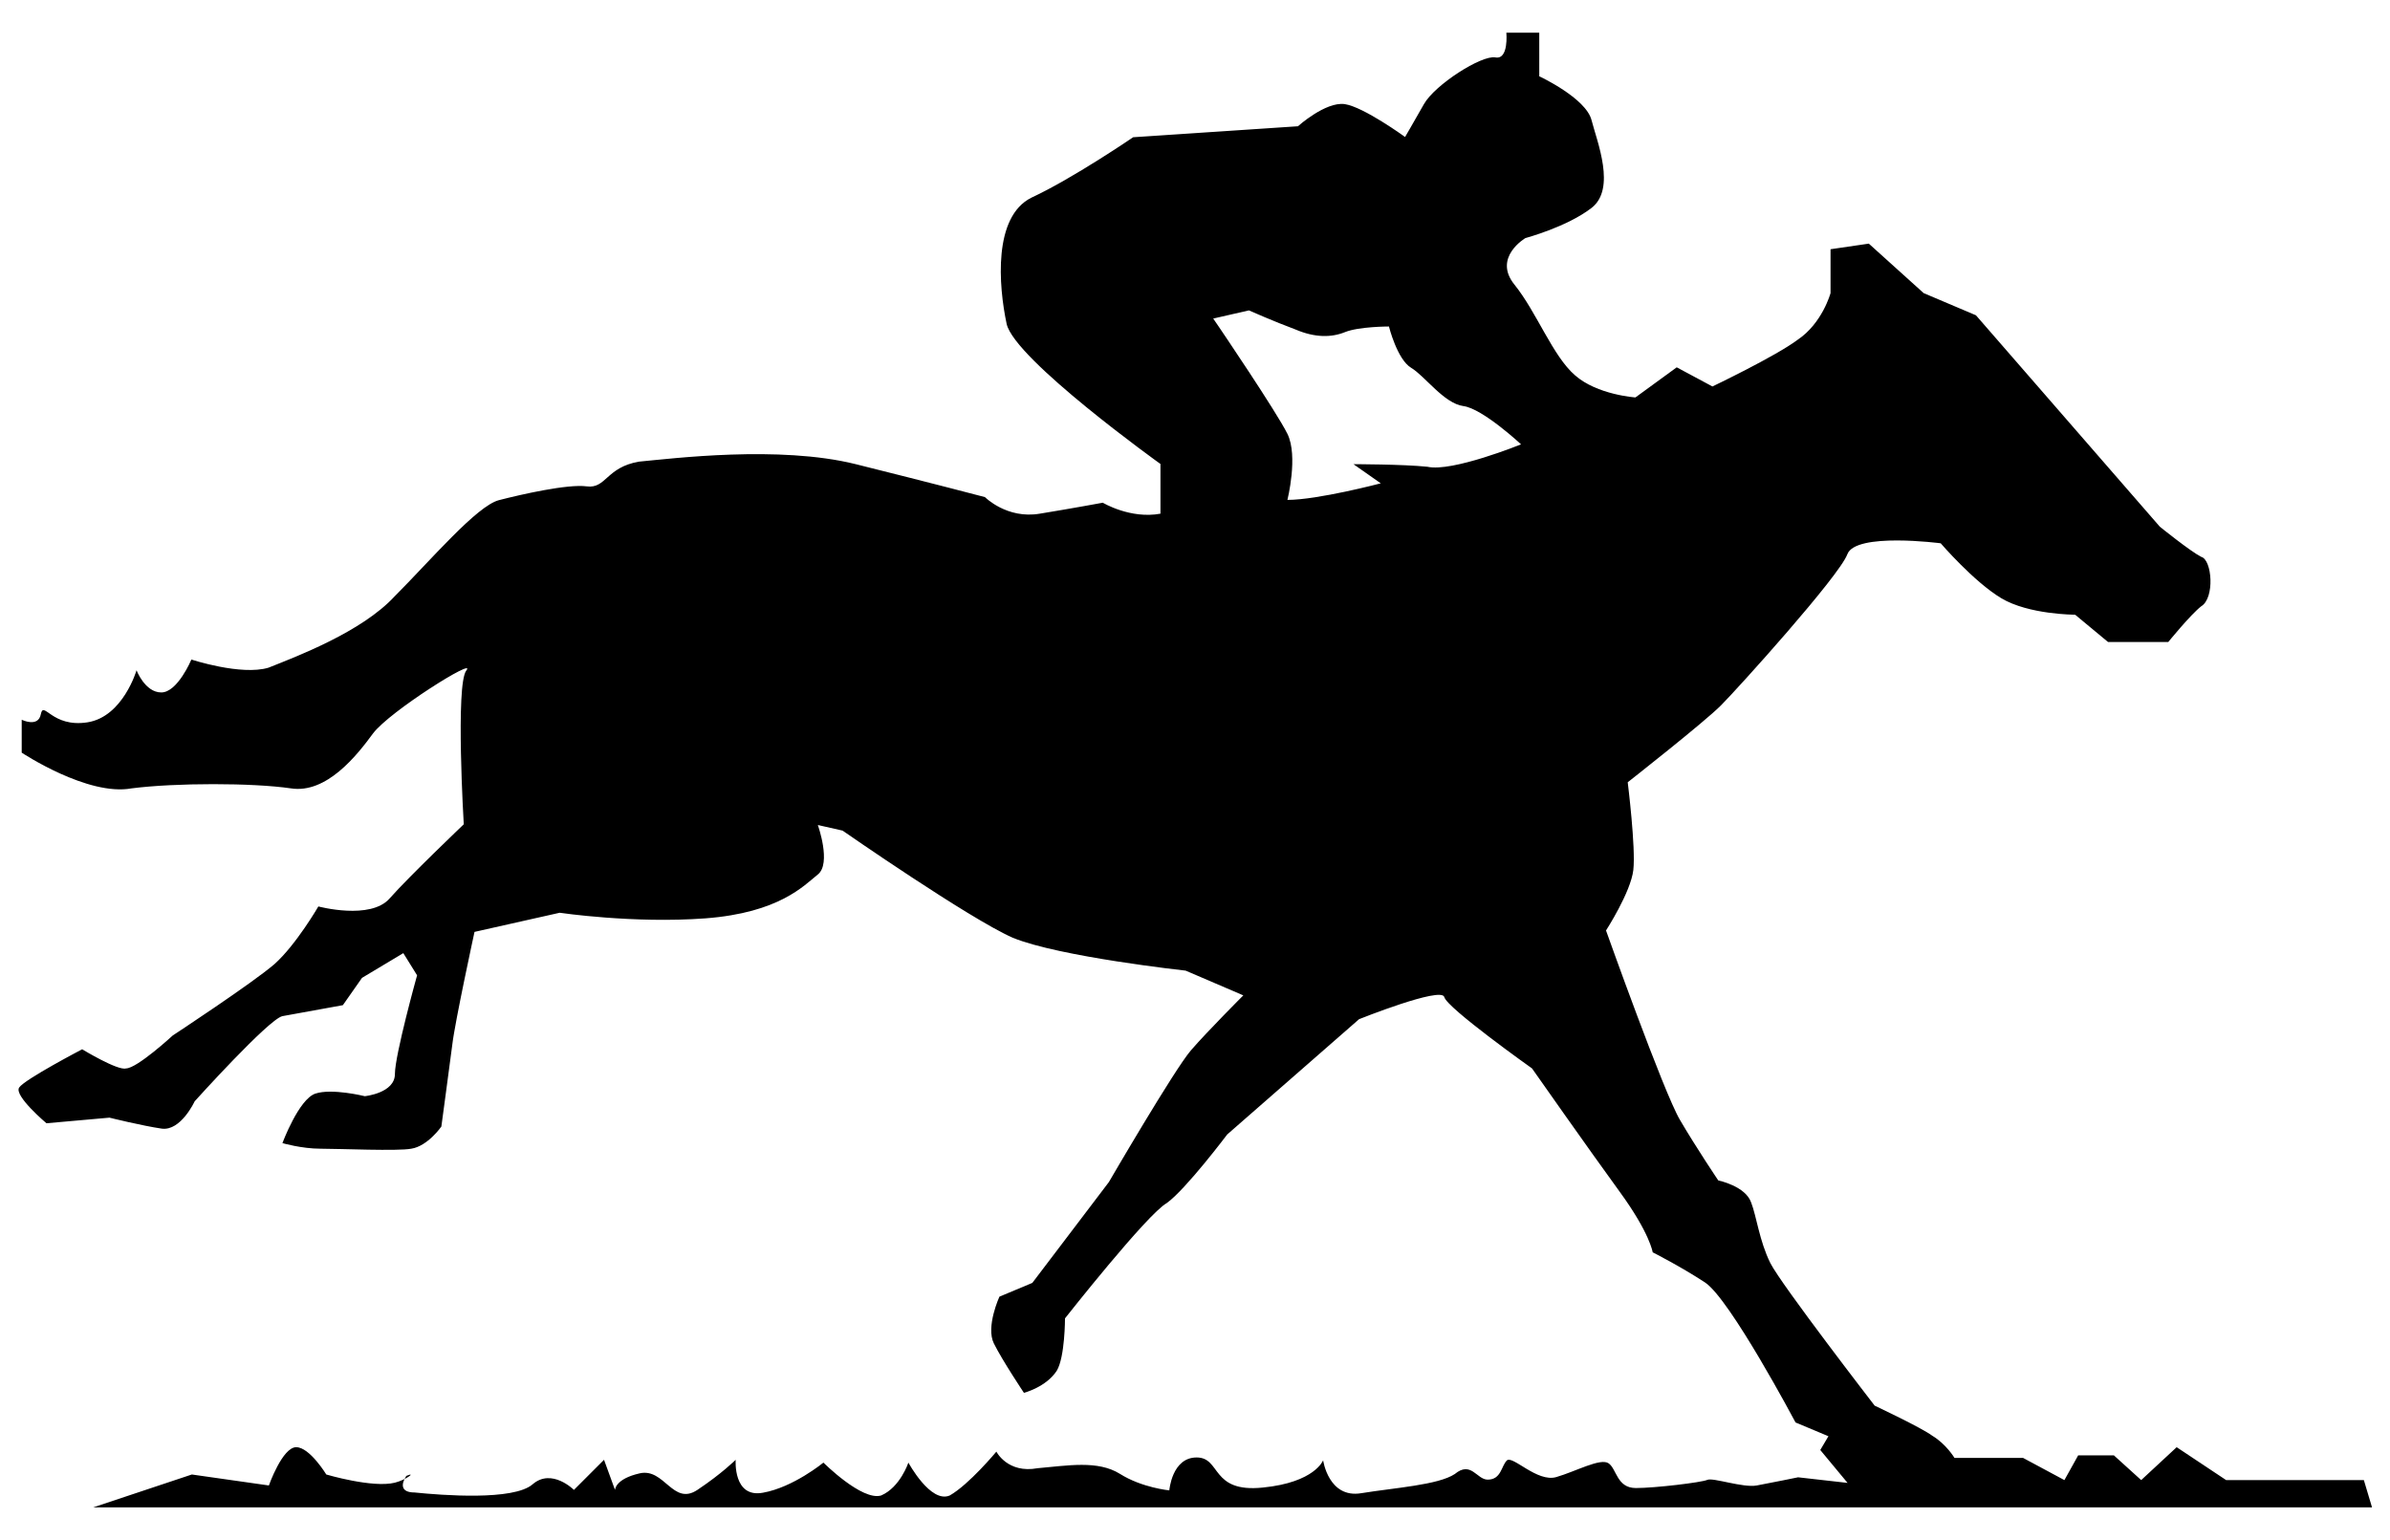 <?xml version="1.0" encoding="utf-8"?>
<!-- Generator: Adobe Illustrator 21.1.0, SVG Export Plug-In . SVG Version: 6.00 Build 0)  -->
<svg version="1.1" id="icone" xmlns="http://www.w3.org/2000/svg" xmlns:xlink="http://www.w3.org/1999/xlink" x="0px" y="0px"
	 viewBox="0 0 1024 660" style="enable-background:new 0 0 1024 660;" xml:space="preserve">
<path d="M169.2,635.3c-9.5,2.4-29.4-3.5-29.4-3.5s-7.1-11.7-12.9-11.7c-5.9,0-11.7,16.4-11.7,16.4l-33-4.7l-42.3,14.1h976.4
	l-3.5-11.7h-25.9h-33.1l-21.2-14.1l-15.2,14.1l-11.7-10.6h-15.3l-5.9,10.6l-17.7-9.5h-14.1h-15.3c0,0-3.5-5.9-9.5-9.5
	c-4.7-3.5-24.7-12.9-24.7-12.9s-40-51.8-44.7-61.1c-4.7-9.5-5.9-20-8.2-25.9c-2.4-7.1-14.1-9.5-14.1-9.5s-9.5-14.1-16.4-25.9
	c-7-11.8-31.7-81.2-31.7-81.2s10.6-16.4,11.7-25.9c1.1-9.5-2.4-37.6-2.4-37.6s33-25.9,40-33c7.1-7.1,50.6-55.3,54.1-64.7
	c3.5-9.5,40-4.7,40-4.7s14.1,16.4,25.9,23.5s31.7,7.1,31.7,7.1l14.1,11.7h25.8c0,0,9.5-11.7,14.1-15.3c5.9-3.5,4.7-20,0-21.2
	c-4.7-2.4-17.7-12.9-17.7-12.9l-78.8-90.6l-22.4-9.5l-23.5-21.2l-16.4,2.4v18.8c0,0-3.5,12.9-14.1,20c-9.5,7.1-36.5,20-36.5,20
	l-15.3-8.2l-17.7,12.9c0,0-16.4-1.1-25.9-9.5c-9.5-8.2-16.4-27-25.9-38.8c-9.5-11.7,4.7-20,4.7-20s17.7-4.7,28.3-12.9
	c10.6-8.2,2.4-28.3,0-37.6c-2.4-9.5-22.4-18.8-22.4-18.8V14h-14.1c0,0,1.1,11.7-4.7,10.6c-5.9-1.1-25.9,11.7-30.6,20
	S602,58.7,602,58.7s-17.7-12.9-25.9-14.1c-8.2-1.1-20,9.5-20,9.5l-70.6,4.7c0,0-25.9,17.7-43.6,25.9c-16.4,8.2-14.1,37.6-10.6,54.1
	c3.5,15.3,65.9,60,65.9,60v21.3c-12.9,2.4-24.7-4.7-24.7-4.7s-12.9,2.4-27,4.7c-14.1,2.4-23.5-7.1-23.5-7.1s-22.4-5.9-55.3-14.1
	s-78.8-2.4-92.9-1.1c-14.1,2.4-14.1,11.7-22.4,10.6c-8.2-1.1-28.3,3.5-37.6,5.9c-9.5,2.4-29.4,25.9-44.7,41.2
	c-14.1,15.3-42.3,25.9-54.1,30.6c-11.7,3.5-33-3.5-33-3.5s-5.9,14.1-12.9,14.1s-10.6-9.5-10.6-9.5s-5.8,19.9-21,22.3
	c-15.3,2.4-18.8-9.5-20-3.5c-1.1,5.9-8.2,2.4-8.2,2.4v14.1c0,0,28.3,18.8,47.1,15.3c18.8-2.4,51.8-2.4,68.2,0
	c15.3,2.4,28.3-14.1,35.2-23.5c7.1-9.5,44.7-33,40-27c-4.7,5.9-1.1,65.9-1.1,65.9s-23.5,22.4-31.7,31.7c-8.2,9.5-30.6,3.5-30.6,3.5
	s-9.5,16.4-18.8,24.7c-9.5,8.2-43.6,30.6-43.6,30.6s-15.3,14.1-20,14.1c-3.5,1.1-18.8-8.2-18.8-8.2s-24.7,12.9-27,16.4
	s11.7,15.3,11.7,15.3l27-2.4c0,0,14.1,3.5,22.4,4.7c8.2,1.1,14.1-11.7,14.1-11.7s31.7-35.2,37.6-36.5c5.9-1.1,25.9-4.7,25.9-4.7
	l8.2-11.7l17.7-10.6l5.9,9.5c0,0-9.5,34.1-9.5,42.3c0,8.2-12.9,9.5-12.9,9.5s-14.1-3.5-21.2-1.1c-7.1,2.4-14.1,21.2-14.1,21.2
	s8.2,2.4,16.4,2.4s33,1.1,38.8,0c7.1-1.1,12.9-9.5,12.9-9.5s3.5-25.9,4.7-35.2c1.1-9.5,9.5-48.2,9.5-48.2l36.5-8.2
	c0,0,31.7,4.7,62.4,2.4c31.7-2.4,42.3-14.1,48.2-18.8c5.9-4.7,0-21.2,0-21.2l10.6,2.4c0,0,54.1,37.6,72.9,45.9
	c20,8.2,74.1,14.1,74.1,14.1l24.7,10.6c0,0-15.3,15.3-22.4,23.5c-7.1,8.2-35.2,56.5-35.2,56.5l-32.8,43.2l-14.1,5.9
	c0,0-5.9,12.9-2.4,20c3.5,7.1,12.9,21.2,12.9,21.2s9.5-2.4,14.1-9.5c3.5-5.9,3.5-22.4,3.5-22.4s35.2-44.7,43.6-49.4
	c8.2-5.9,25.9-29.4,25.9-29.4l56.5-49.4c0,0,35.2-14.1,36.5-9.5c1.1,4.7,37.6,30.6,37.6,30.6s24.7,35.2,37.6,52.9
	c12.9,17.7,14.1,25.9,14.1,25.9s11.7,5.9,22.4,12.9s38.8,60,38.8,60l14.1,5.9l-3.5,5.9l11.7,14.1l-21.2-2.4c0,0-11.7,2.4-17.7,3.5
	c-5.9,1.1-18.8-3.5-21.2-2.4c-2.4,1.1-22.4,3.5-30.6,3.5c-8.2,0-8.2-8.2-11.7-10.6c-3.5-2.4-14.1,3.5-22.4,5.9
	c-8.2,2.4-18.8-9.5-21.2-7.1c-2.4,2.4-2.4,8.2-8.2,8.2c-4.7,0-7.1-8.2-14.1-2.4c-7.1,4.7-25.9,5.9-40,8.2
	c-14.1,2.4-16.4-14.1-16.4-14.1s-3.5,9.5-25.9,11.7c-22.4,2.3-17.7-12.9-28.3-12.9c-10.6,0-11.7,14.1-11.7,14.1s-11.7-1.1-21.2-7.1
	c-9.5-5.9-22.4-3.5-35.2-2.4c-12.9,2.4-17.7-7.1-17.7-7.1s-11.7,14.1-20,18.8c-8.2,3.5-17.7-14.1-17.7-14.1s-3.5,10.6-11.7,14.1
	c-8.2,2.4-24.7-14.1-24.7-14.1s-12.9,10.6-25.9,12.9c-12.9,2.4-11.7-14.1-11.7-14.1s-5.9,5.9-16.4,12.9s-14.1-9.5-24.7-7.1
	c-10.6,2.4-10.6,7.1-10.6,7.1l-4.7-12.9l-12.9,12.9c0,0-9.5-9.5-17.7-2.4s-38.8,4.7-50.6,3.5c-5.9,0-5.9-3.5-3.5-7.1
	C178.6,630.5,174,634.1,169.2,635.3z M611.6,200c-10.6-1.1-31.7-1.1-31.7-1.1l11.7,8.2c0,0-27,7.1-40,7.1c0,0,4.7-18.8,0-28.3
	c-4.7-9.5-29.4-45.9-29.4-45.9l-2.4-3.5l15.3-3.5c0,0,10.6,4.7,20,8.2c8.2,3.5,15.3,3.5,21.2,1.1c5.9-2.4,18.8-2.4,18.8-2.4
	s3.5,14.1,9.5,17.7c5.9,3.5,14.1,15.3,22.4,16.4c8.3,1.1,24.7,16.4,24.7,16.4S622.1,202.4,611.6,200z"/>
</svg>
